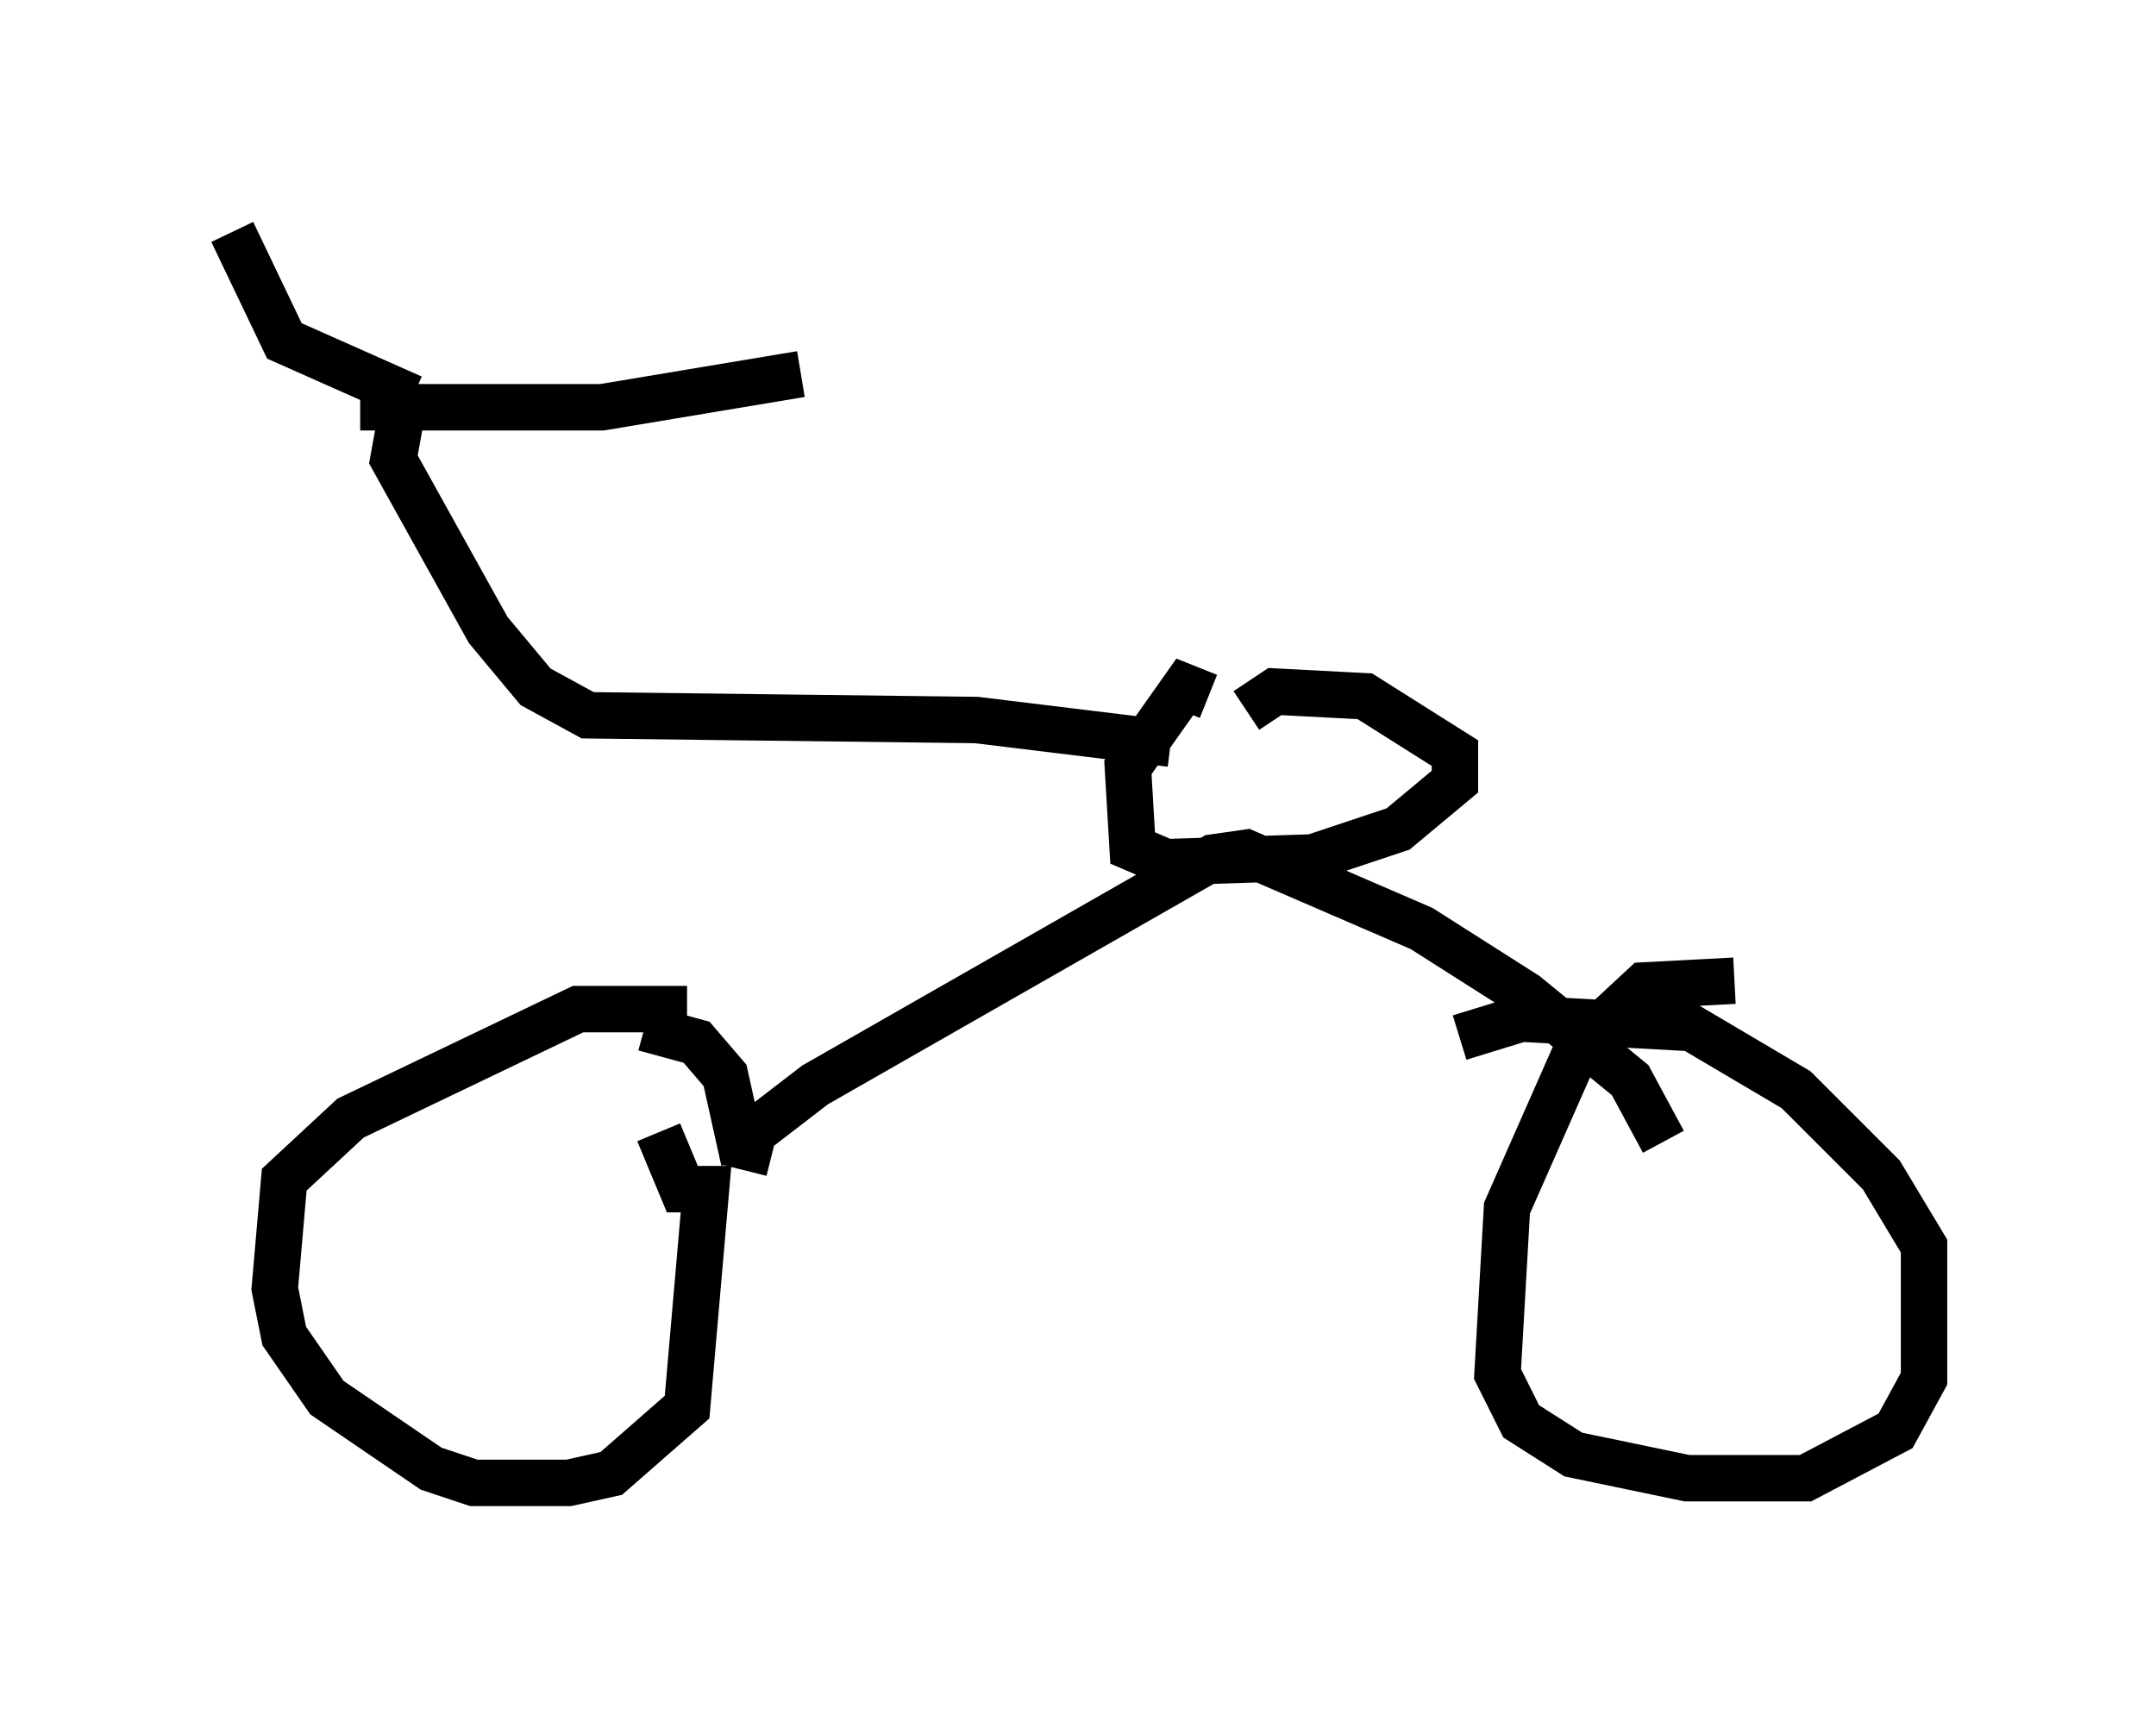 <?xml version="1.0" encoding="utf-8" ?>
<svg baseProfile="full" height="36.95" version="1.1" width="46.444" xmlns="http://www.w3.org/2000/svg" xmlns:ev="http://www.w3.org/2001/xml-events" xmlns:xlink="http://www.w3.org/1999/xlink"><defs /><rect fill="white" height="36.95" width="46.444" x="0" y="0" /><path d="M15.617, 22.048 m-0.817, -0.306 l-2.348, 0.0 -4.9, 2.348 l-1.429, 1.327 -0.204, 2.348 l0.204, 1.021 0.919, 1.327 l2.246, 1.531 0.919, 0.306 l2.042, 0.0 0.919, -0.204 l1.633, -1.429 0.408, -4.696 l-0.51, 0.0 -0.51, -1.225 m-0.306, -2.246 l1.123, 0.306 0.613, 0.715 l0.408, 1.838 m21.336, -3.879 l-1.94, 0.102 -1.429, 1.327 l-1.531, 3.471 -0.204, 3.573 l0.51, 1.021 1.123, 0.715 l2.45, 0.51 2.552, 0.0 l1.94, -1.021 0.613, -1.123 l0.0, -2.858 -0.919, -1.531 l-1.838, -1.838 -2.246, -1.327 l-3.675, -0.204 -1.327, 0.408 m-15.415, 2.858 l0.204, -0.817 1.327, -1.021 l8.575, -4.9 0.715, -0.102 l3.777, 1.633 2.246, 1.429 l2.246, 1.838 0.715, 1.327 m-9.8, -9.596 l-0.51, -0.204 -1.225, 1.735 l0.102, 1.735 0.715, 0.306 l3.165, -0.102 1.838, -0.613 l1.225, -1.021 0.0, -0.613 l-1.94, -1.225 -1.94, -0.102 l-0.613, 0.408 m-1.633, 0.715 l-4.185, -0.51 -8.371, -0.102 l-1.123, -0.613 -1.021, -1.225 l-2.042, -3.675 0.204, -1.123 m-0.919, 0.0 l5.206, 0.0 4.288, -0.715 m-8.371, 0.51 l-2.756, -1.225 -1.123, -2.348 " fill="none" stroke="black" stroke-width="1" /></svg>